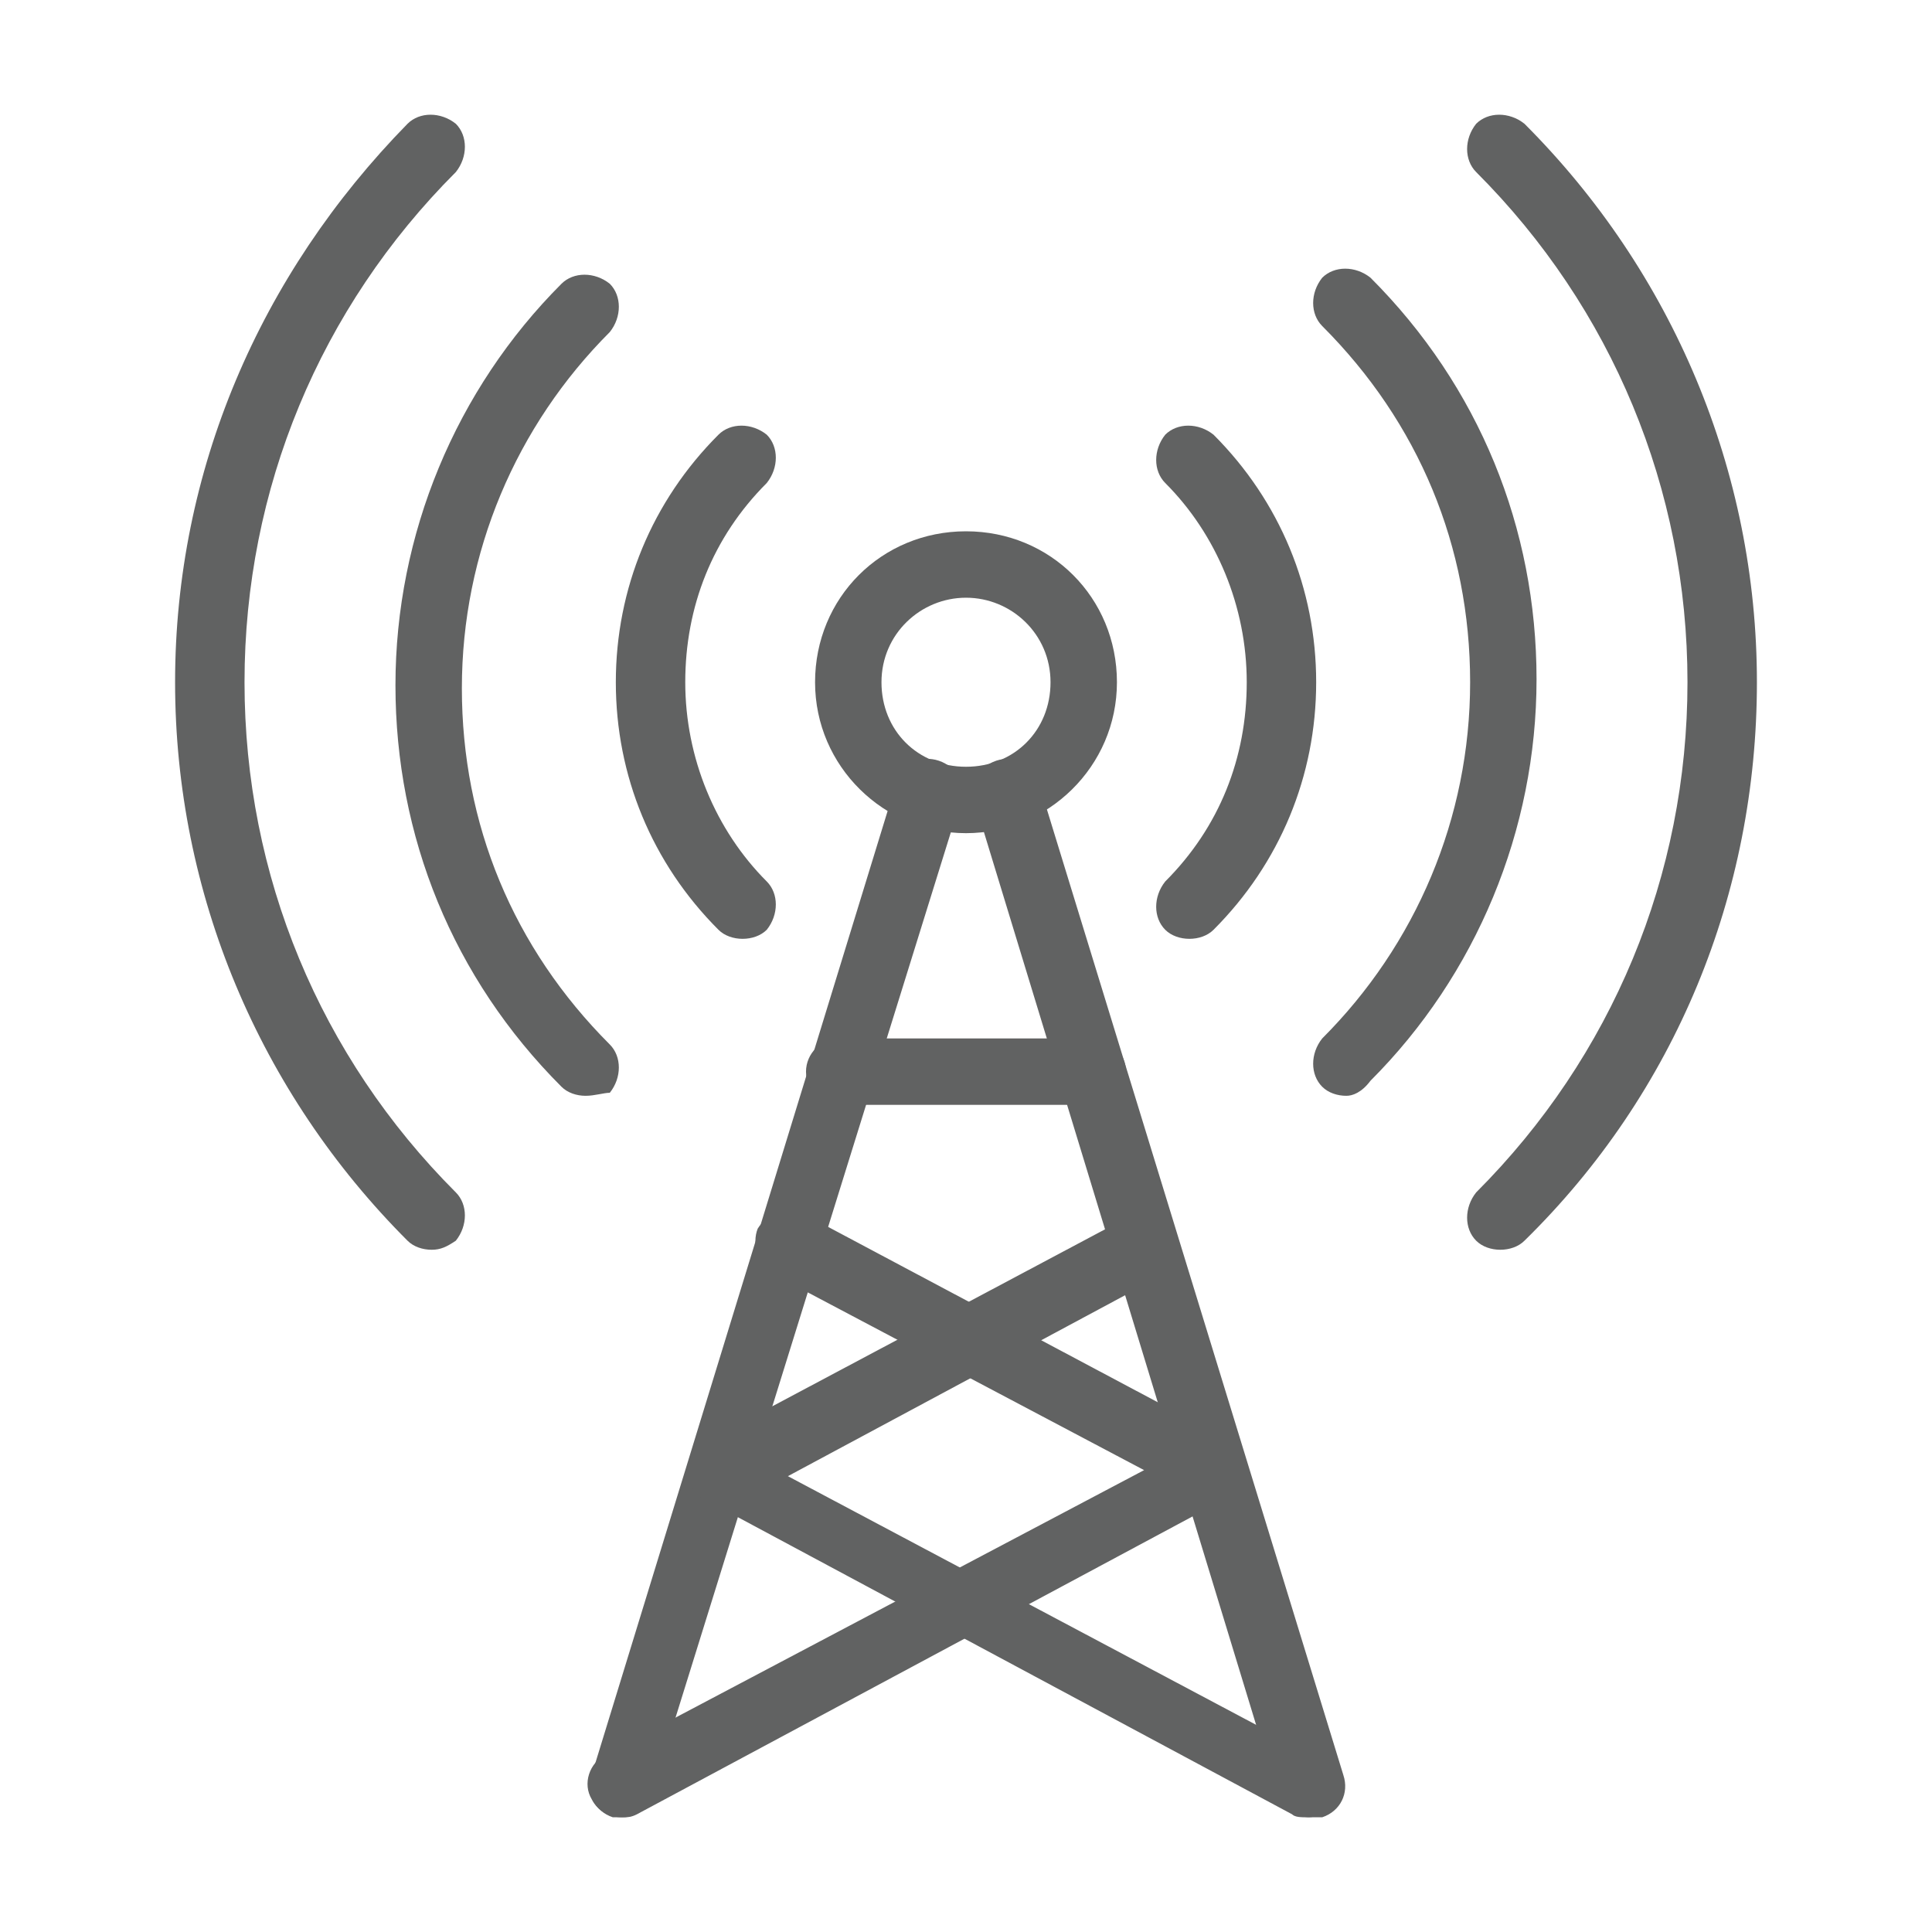 <?xml version="1.0" encoding="utf-8"?>
<!-- Generator: Adobe Illustrator 25.2.1, SVG Export Plug-In . SVG Version: 6.00 Build 0)  -->
<svg version="1.1" id="Layer_1" xmlns="http://www.w3.org/2000/svg" xmlns:xlink="http://www.w3.org/1999/xlink" x="0px" y="0px"
	 viewBox="0 0 64 64" style="enable-background:new 0 0 64 64;" xml:space="preserve">
<style type="text/css">
	.st0{fill:#616262;}
	.st1{fill:none;stroke:#616262;stroke-width:2.198;stroke-linecap:round;stroke-linejoin:round;stroke-miterlimit:10;}
	.st2{fill:#EB203D;}
	.st3{fill:#616262;stroke:#616262;stroke-width:2.198;stroke-linecap:round;stroke-linejoin:round;stroke-miterlimit:10;}
</style>
<g>
	<g>
		<path class="st0" d="M44.6,36.3c-0.3,0-0.6-0.1-0.8-0.3c-0.4-0.4-0.4-1.1,0-1.6c3.1-3.1,4.9-7.3,4.9-11.8c0-4.5-1.7-8.6-4.9-11.8
			c-0.4-0.4-0.4-1.1,0-1.6c0.4-0.4,1.1-0.4,1.6,0c3.6,3.6,5.5,8.3,5.5,13.3c0,5-2,9.8-5.5,13.3C45.1,36.2,44.8,36.3,44.6,36.3z"/>
		<path class="st0" d="M49.7,41.4c-0.3,0-0.6-0.1-0.8-0.3c-0.4-0.4-0.4-1.1,0-1.6c4.5-4.5,7-10.5,7-16.9c0-6.4-2.5-12.4-7-16.9
			c-0.4-0.4-0.4-1.1,0-1.6c0.4-0.4,1.1-0.4,1.6,0c4.9,4.9,7.7,11.5,7.7,18.5s-2.7,13.6-7.7,18.5C50.3,41.3,50,41.4,49.7,41.4z"/>
		<path class="st0" d="M19.4,36.3c-0.3,0-0.6-0.1-0.8-0.3c-3.6-3.6-5.5-8.3-5.5-13.3c0-5,2-9.8,5.5-13.3c0.4-0.4,1.1-0.4,1.6,0
			c0.4,0.4,0.4,1.1,0,1.6c-3.1,3.1-4.9,7.3-4.9,11.8c0,4.5,1.7,8.6,4.9,11.8c0.4,0.4,0.4,1.1,0,1.6C20,36.2,19.7,36.3,19.4,36.3z"/>
		<path class="st0" d="M14.3,41.4c-0.3,0-0.6-0.1-0.8-0.3c-4.9-4.9-7.7-11.5-7.7-18.5S8.6,9.1,13.5,4.1c0.4-0.4,1.1-0.4,1.6,0
			c0.4,0.4,0.4,1.1,0,1.6c-4.5,4.5-7,10.5-7,16.9c0,6.4,2.5,12.4,7,16.9c0.4,0.4,0.4,1.1,0,1.6C14.8,41.3,14.6,41.4,14.3,41.4z"/>
		<path class="st0" d="M39.4,31.1c-0.3,0-0.6-0.1-0.8-0.3c-0.4-0.4-0.4-1.1,0-1.6c1.8-1.8,2.7-4.1,2.7-6.6s-1-4.9-2.7-6.6
			c-0.4-0.4-0.4-1.1,0-1.6c0.4-0.4,1.1-0.4,1.6,0c2.2,2.2,3.4,5.1,3.4,8.2s-1.2,6-3.4,8.2C40,31,39.7,31.1,39.4,31.1z"/>
		<path class="st0" d="M24.6,31.1c-0.3,0-0.6-0.1-0.8-0.3c-2.2-2.2-3.4-5.1-3.4-8.2s1.2-6,3.4-8.2c0.4-0.4,1.1-0.4,1.6,0
			c0.4,0.4,0.4,1.1,0,1.6c-1.8,1.8-2.7,4.1-2.7,6.6s1,4.9,2.7,6.6c0.4,0.4,0.4,1.1,0,1.6C25.2,31,24.9,31.1,24.6,31.1z"/>
	</g>
	<path class="st0" d="M32,27.6c-2.7,0-5-2.2-5-5s2.2-5,5-5s5,2.2,5,5S34.7,27.6,32,27.6z M32,19.8c-1.5,0-2.8,1.2-2.8,2.8
		s1.2,2.8,2.8,2.8s2.8-1.2,2.8-2.8S33.5,19.8,32,19.8z"/>
	<g>
		<path class="st0" d="M43.4,60.2c-0.5,0-0.9-0.3-1.1-0.8L32.3,26.6c-0.2-0.6,0.1-1.2,0.7-1.4c0.6-0.2,1.2,0.1,1.4,0.7l10.1,32.9
			c0.2,0.6-0.1,1.2-0.7,1.4C43.6,60.2,43.5,60.2,43.4,60.2z"/>
		<path class="st0" d="M20.6,60.2c-0.1,0-0.2,0-0.3,0c-0.6-0.2-0.9-0.8-0.7-1.4l10.1-32.9c0.2-0.6,0.8-0.9,1.4-0.7
			c0.6,0.2,0.9,0.8,0.7,1.4L21.6,59.4C21.5,59.9,21.1,60.2,20.6,60.2z"/>
	</g>
	<g>
		<g>
			<path class="st0" d="M43.3,60.2c-0.2,0-0.4,0-0.5-0.1L23.4,49.7c-0.3-0.1-0.5-0.4-0.6-0.7c-0.1-0.5,0.1-1,0.5-1.2l14.1-7.5
				c0.5-0.3,1.2-0.1,1.5,0.5c0.3,0.5,0.1,1.2-0.5,1.5l-12.3,6.6l17.7,9.4c0.5,0.3,0.7,1,0.5,1.5C44.1,60,43.7,60.2,43.3,60.2z"/>
			<path class="st0" d="M20.6,60.2c-0.4,0-0.8-0.2-1-0.6c-0.3-0.5-0.1-1.2,0.5-1.5l17.8-9.4l-12.3-6.5c-0.5-0.3-0.7-1-0.5-1.5
				c0.3-0.5,1-0.7,1.5-0.5l14.1,7.5c0.4,0.2,0.7,0.7,0.5,1.2c-0.1,0.4-0.3,0.6-0.7,0.8L21.1,60.1C20.9,60.2,20.8,60.2,20.6,60.2z"/>
		</g>
	</g>
	<path class="st0" d="M36.2,36.6h-8.4c-0.6,0-1.1-0.5-1.1-1.1s0.5-1.1,1.1-1.1h8.4c0.6,0,1.1,0.5,1.1,1.1S36.8,36.6,36.2,36.6z"/>
</g>
</svg>
